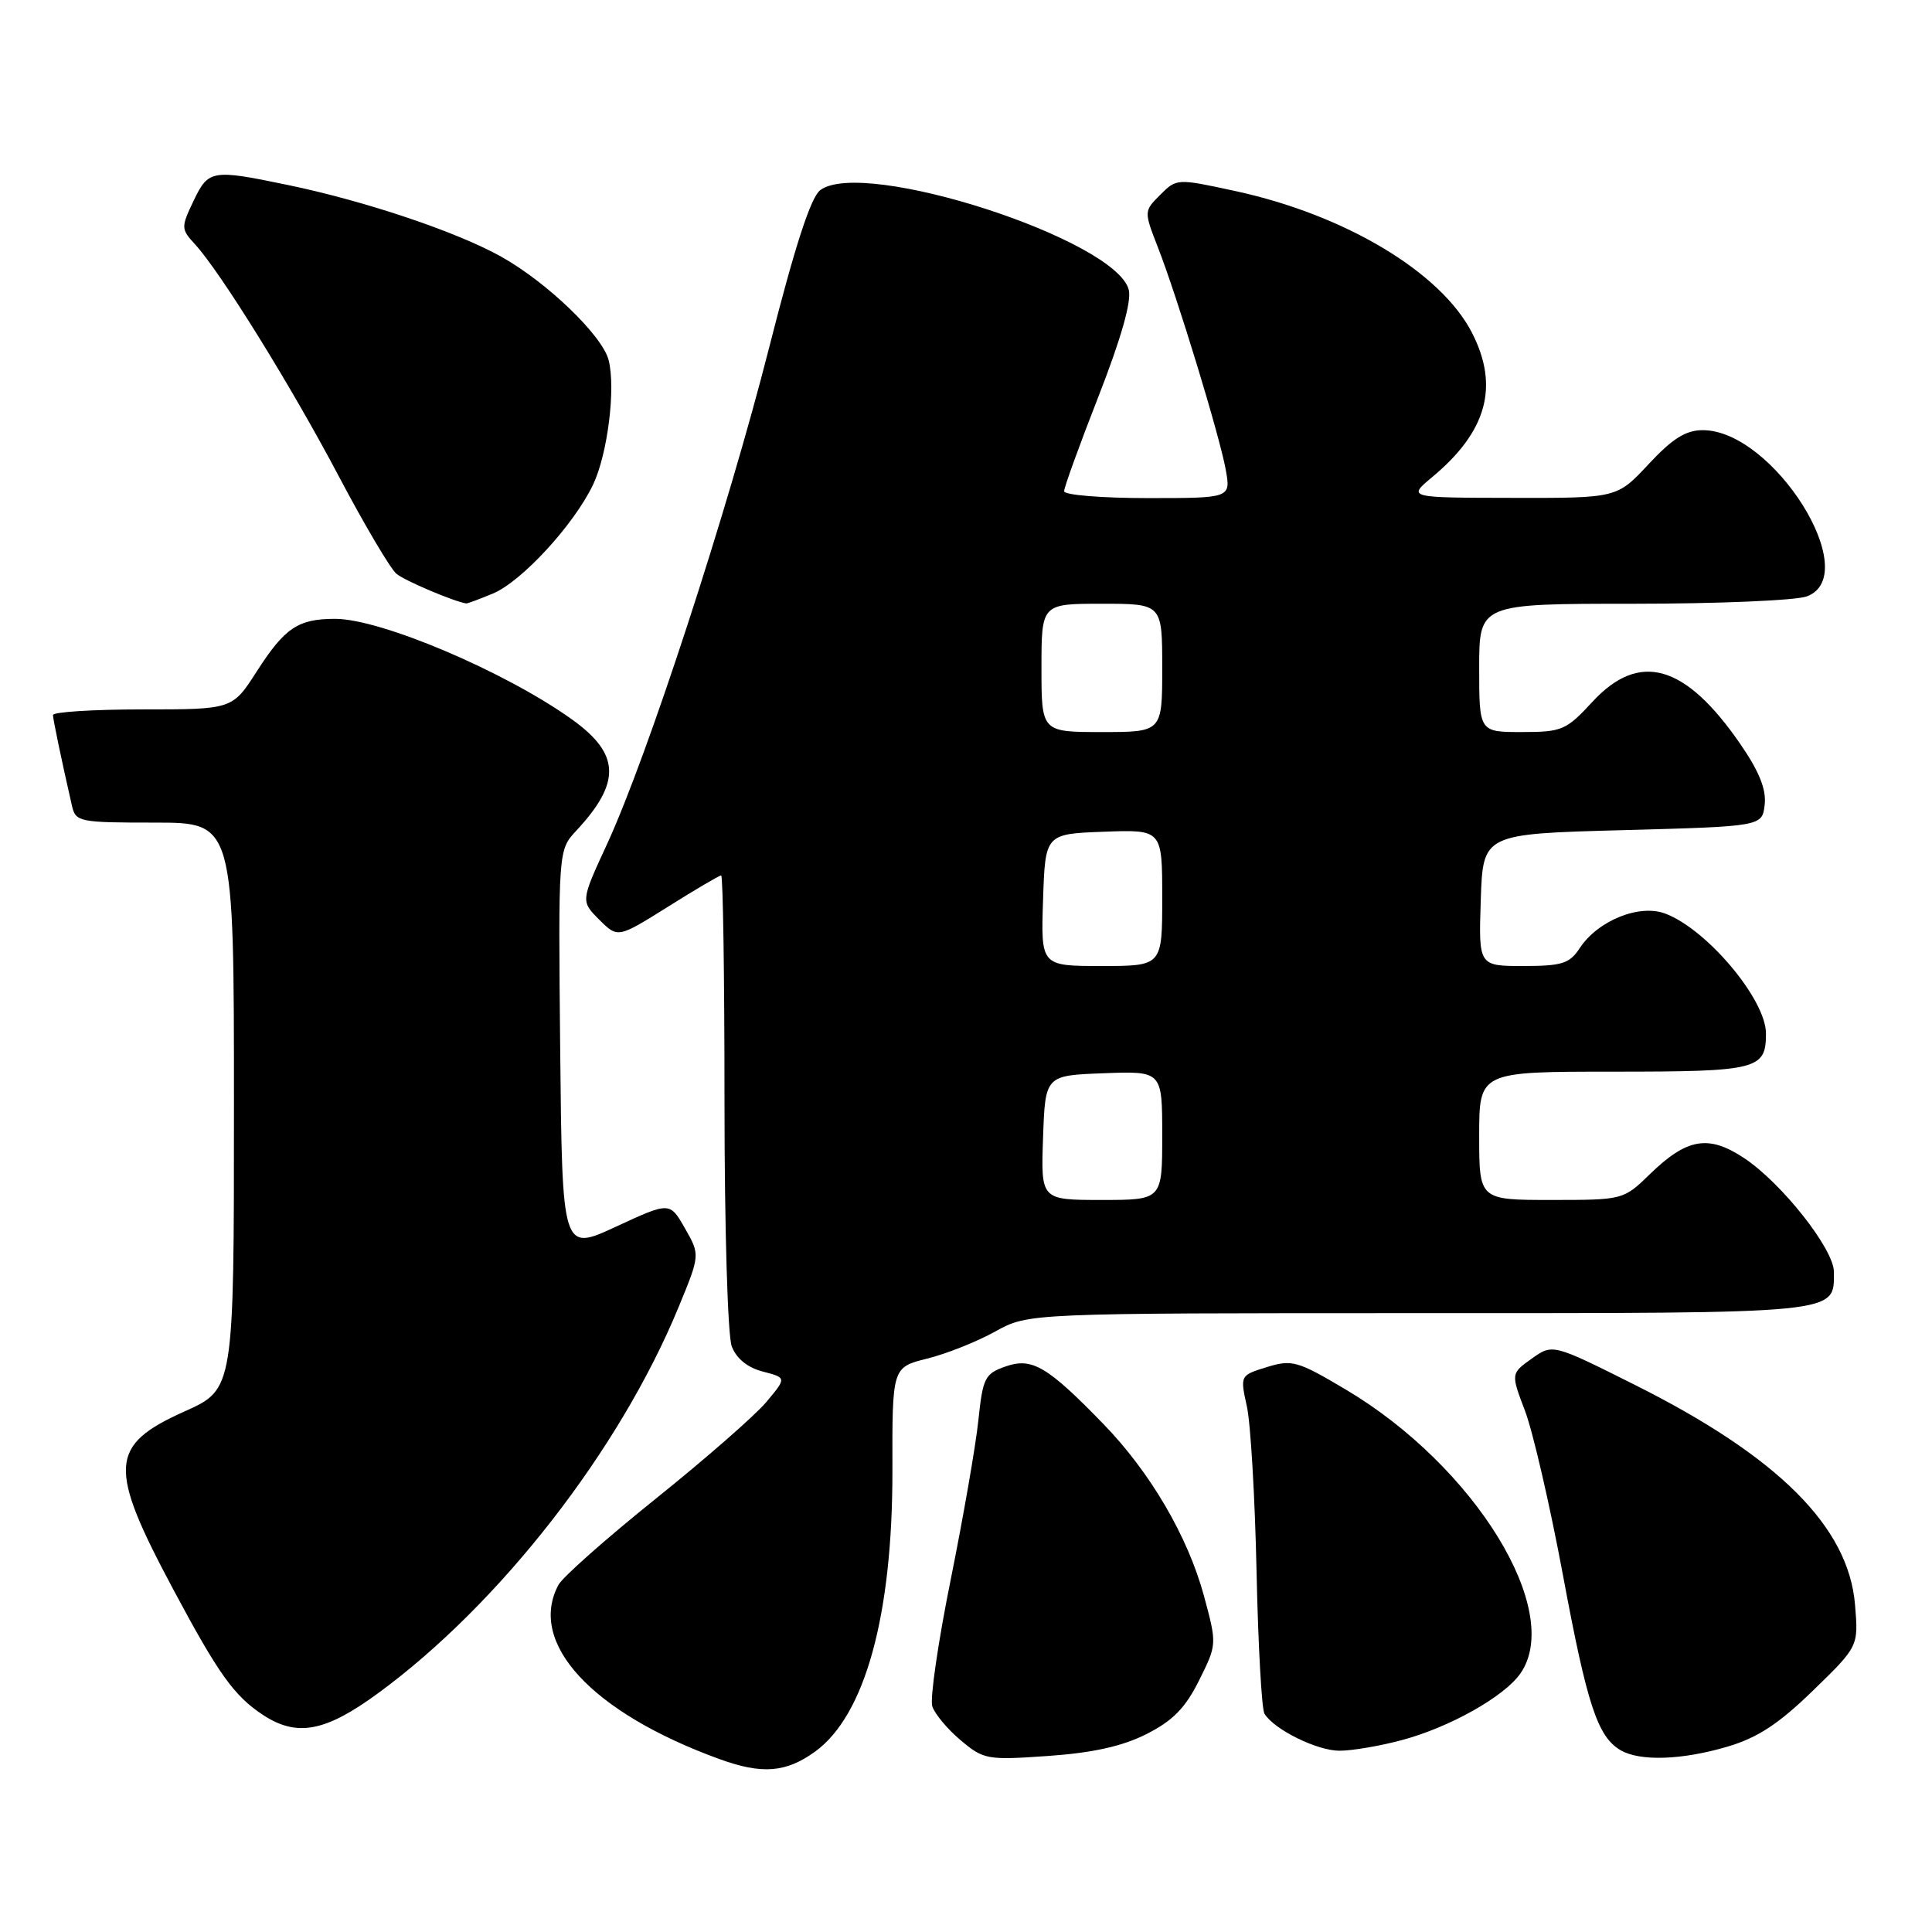 <?xml version="1.0" encoding="UTF-8" standalone="no"?>
<!DOCTYPE svg PUBLIC "-//W3C//DTD SVG 1.1//EN" "http://www.w3.org/Graphics/SVG/1.1/DTD/svg11.dtd" >
<svg xmlns="http://www.w3.org/2000/svg" xmlns:xlink="http://www.w3.org/1999/xlink" version="1.1" viewBox="0 0 256 256">
 <g >
 <path fill="currentColor"
d=" M 108.00 232.10 C 114.63 227.30 118.28 214.01 118.25 194.84 C 118.22 181.18 118.22 181.18 122.86 180.02 C 125.41 179.39 129.47 177.77 131.88 176.43 C 136.25 174.00 136.25 174.00 188.05 174.00 C 244.38 174.00 243.00 174.14 243.00 168.52 C 243.00 165.51 236.07 156.74 231.10 153.45 C 226.38 150.32 223.53 150.81 218.61 155.59 C 215.11 158.99 215.06 159.00 205.55 159.00 C 196.00 159.00 196.00 159.00 196.00 150.50 C 196.00 142.00 196.00 142.00 213.80 142.00 C 232.90 142.00 234.00 141.72 234.00 136.95 C 234.00 132.45 226.21 123.16 220.67 121.06 C 217.22 119.75 211.72 121.98 209.31 125.65 C 207.98 127.68 206.96 128.00 201.85 128.00 C 195.92 128.00 195.92 128.00 196.21 119.25 C 196.50 110.50 196.50 110.50 215.00 110.00 C 233.50 109.50 233.50 109.50 233.83 106.62 C 234.06 104.60 233.10 102.21 230.59 98.57 C 223.30 87.99 217.22 86.26 211.00 93.00 C 207.53 96.76 206.97 97.00 201.65 97.00 C 196.00 97.00 196.00 97.00 196.00 88.50 C 196.00 80.00 196.00 80.00 216.43 80.00 C 227.67 80.00 238.02 79.56 239.43 79.02 C 246.99 76.15 234.98 57.00 225.63 57.00 C 223.37 57.00 221.61 58.11 218.45 61.50 C 214.26 66.00 214.26 66.00 200.38 65.97 C 186.50 65.95 186.50 65.95 189.77 63.22 C 197.02 57.19 198.68 51.21 195.06 44.12 C 190.96 36.09 178.27 28.48 163.71 25.32 C 155.96 23.64 155.91 23.64 153.74 25.81 C 151.57 27.98 151.57 28.00 153.42 32.75 C 156.02 39.41 161.61 57.76 162.42 62.25 C 163.09 66.00 163.09 66.00 152.05 66.00 C 145.97 66.00 141.00 65.59 141.00 65.09 C 141.00 64.58 143.06 58.90 145.58 52.46 C 148.55 44.85 149.95 39.94 149.57 38.41 C 147.89 31.73 114.38 20.89 108.68 25.20 C 107.43 26.15 105.33 32.61 101.92 46.04 C 96.41 67.71 85.78 100.28 80.44 111.84 C 76.95 119.40 76.95 119.40 79.40 121.86 C 81.86 124.31 81.86 124.31 88.49 120.16 C 92.13 117.87 95.31 116.00 95.56 116.00 C 95.80 116.00 96.00 129.47 96.00 145.93 C 96.00 162.65 96.42 176.99 96.96 178.40 C 97.58 180.02 99.05 181.22 101.08 181.74 C 104.24 182.56 104.24 182.56 101.52 185.80 C 100.02 187.58 93.44 193.33 86.90 198.58 C 80.35 203.84 74.55 208.97 74.00 210.00 C 69.88 217.70 78.39 226.92 95.31 233.08 C 100.96 235.14 104.14 234.89 108.00 232.10 Z  M 151.94 229.76 C 155.40 228.01 157.07 226.31 158.88 222.67 C 161.26 217.89 161.26 217.88 159.53 211.46 C 157.39 203.58 152.42 195.09 146.19 188.67 C 138.77 181.03 136.75 179.84 133.25 181.06 C 130.50 182.02 130.23 182.57 129.64 188.19 C 129.29 191.55 127.64 201.03 125.98 209.28 C 124.31 217.53 123.21 225.09 123.53 226.09 C 123.85 227.09 125.54 229.12 127.29 230.59 C 130.34 233.16 130.80 233.24 138.93 232.67 C 144.86 232.25 148.75 231.38 151.94 229.76 Z  M 228.93 231.43 C 232.91 230.25 235.71 228.41 240.24 224.00 C 246.26 218.15 246.26 218.15 245.80 212.63 C 244.95 202.32 235.62 193.01 216.62 183.50 C 205.74 178.05 205.74 178.05 202.97 180.02 C 200.19 182.00 200.19 182.00 202.08 186.97 C 203.12 189.71 205.38 199.49 207.10 208.72 C 210.30 225.92 211.69 230.14 214.75 231.92 C 217.31 233.41 222.90 233.22 228.93 231.43 Z  M 185.76 230.57 C 192.04 228.90 199.31 224.82 201.45 221.76 C 207.24 213.50 195.44 194.29 178.32 184.12 C 171.95 180.34 171.21 180.12 167.89 181.14 C 164.32 182.24 164.31 182.24 165.22 186.37 C 165.72 188.64 166.29 198.49 166.50 208.25 C 166.71 218.01 167.18 226.49 167.55 227.08 C 168.85 229.19 174.54 231.99 177.50 231.98 C 179.15 231.98 182.87 231.35 185.76 230.57 Z  M 50.14 224.33 C 66.27 212.50 82.10 192.15 89.90 173.24 C 92.77 166.28 92.77 166.28 90.76 162.76 C 88.75 159.24 88.75 159.24 81.62 162.54 C 74.50 165.84 74.50 165.84 74.23 139.24 C 73.97 112.64 73.97 112.64 76.36 110.07 C 82.33 103.66 82.18 99.90 75.78 95.32 C 66.91 88.98 50.47 82.00 44.41 82.00 C 39.49 82.00 37.74 83.18 34.02 88.97 C 30.79 94.00 30.79 94.00 18.90 94.00 C 12.35 94.00 7.01 94.34 7.02 94.75 C 7.05 95.42 8.08 100.39 9.53 106.75 C 10.02 108.91 10.47 109.00 20.52 109.00 C 31.00 109.00 31.00 109.00 31.00 146.54 C 31.00 184.08 31.00 184.08 24.48 187.01 C 14.44 191.51 14.26 194.34 23.00 210.68 C 28.93 221.79 31.02 224.71 34.82 227.22 C 39.34 230.20 43.11 229.49 50.14 224.33 Z  M 65.33 78.64 C 69.14 77.04 76.03 69.55 78.58 64.23 C 80.51 60.18 81.60 51.51 80.65 47.73 C 79.84 44.50 72.57 37.48 66.50 34.06 C 60.63 30.75 48.48 26.66 38.18 24.52 C 28.05 22.41 27.62 22.49 25.64 26.63 C 23.97 30.13 23.98 30.35 25.85 32.38 C 29.24 36.09 38.56 51.11 44.92 63.16 C 48.31 69.58 51.74 75.37 52.53 76.03 C 53.65 76.96 60.10 79.69 61.78 79.96 C 61.94 79.98 63.53 79.39 65.33 78.64 Z  M 138.21 150.75 C 138.50 142.50 138.50 142.50 146.25 142.21 C 154.00 141.92 154.00 141.92 154.00 150.46 C 154.00 159.00 154.00 159.00 145.96 159.00 C 137.92 159.00 137.92 159.00 138.21 150.75 Z  M 138.21 119.25 C 138.50 110.50 138.50 110.50 146.25 110.21 C 154.00 109.92 154.00 109.92 154.00 118.96 C 154.00 128.00 154.00 128.00 145.96 128.00 C 137.92 128.00 137.92 128.00 138.21 119.25 Z  M 138.00 88.50 C 138.00 80.00 138.00 80.00 146.00 80.00 C 154.00 80.00 154.00 80.00 154.00 88.50 C 154.00 97.00 154.00 97.00 146.00 97.00 C 138.00 97.00 138.00 97.00 138.00 88.50 Z "/>
</g>
</svg>